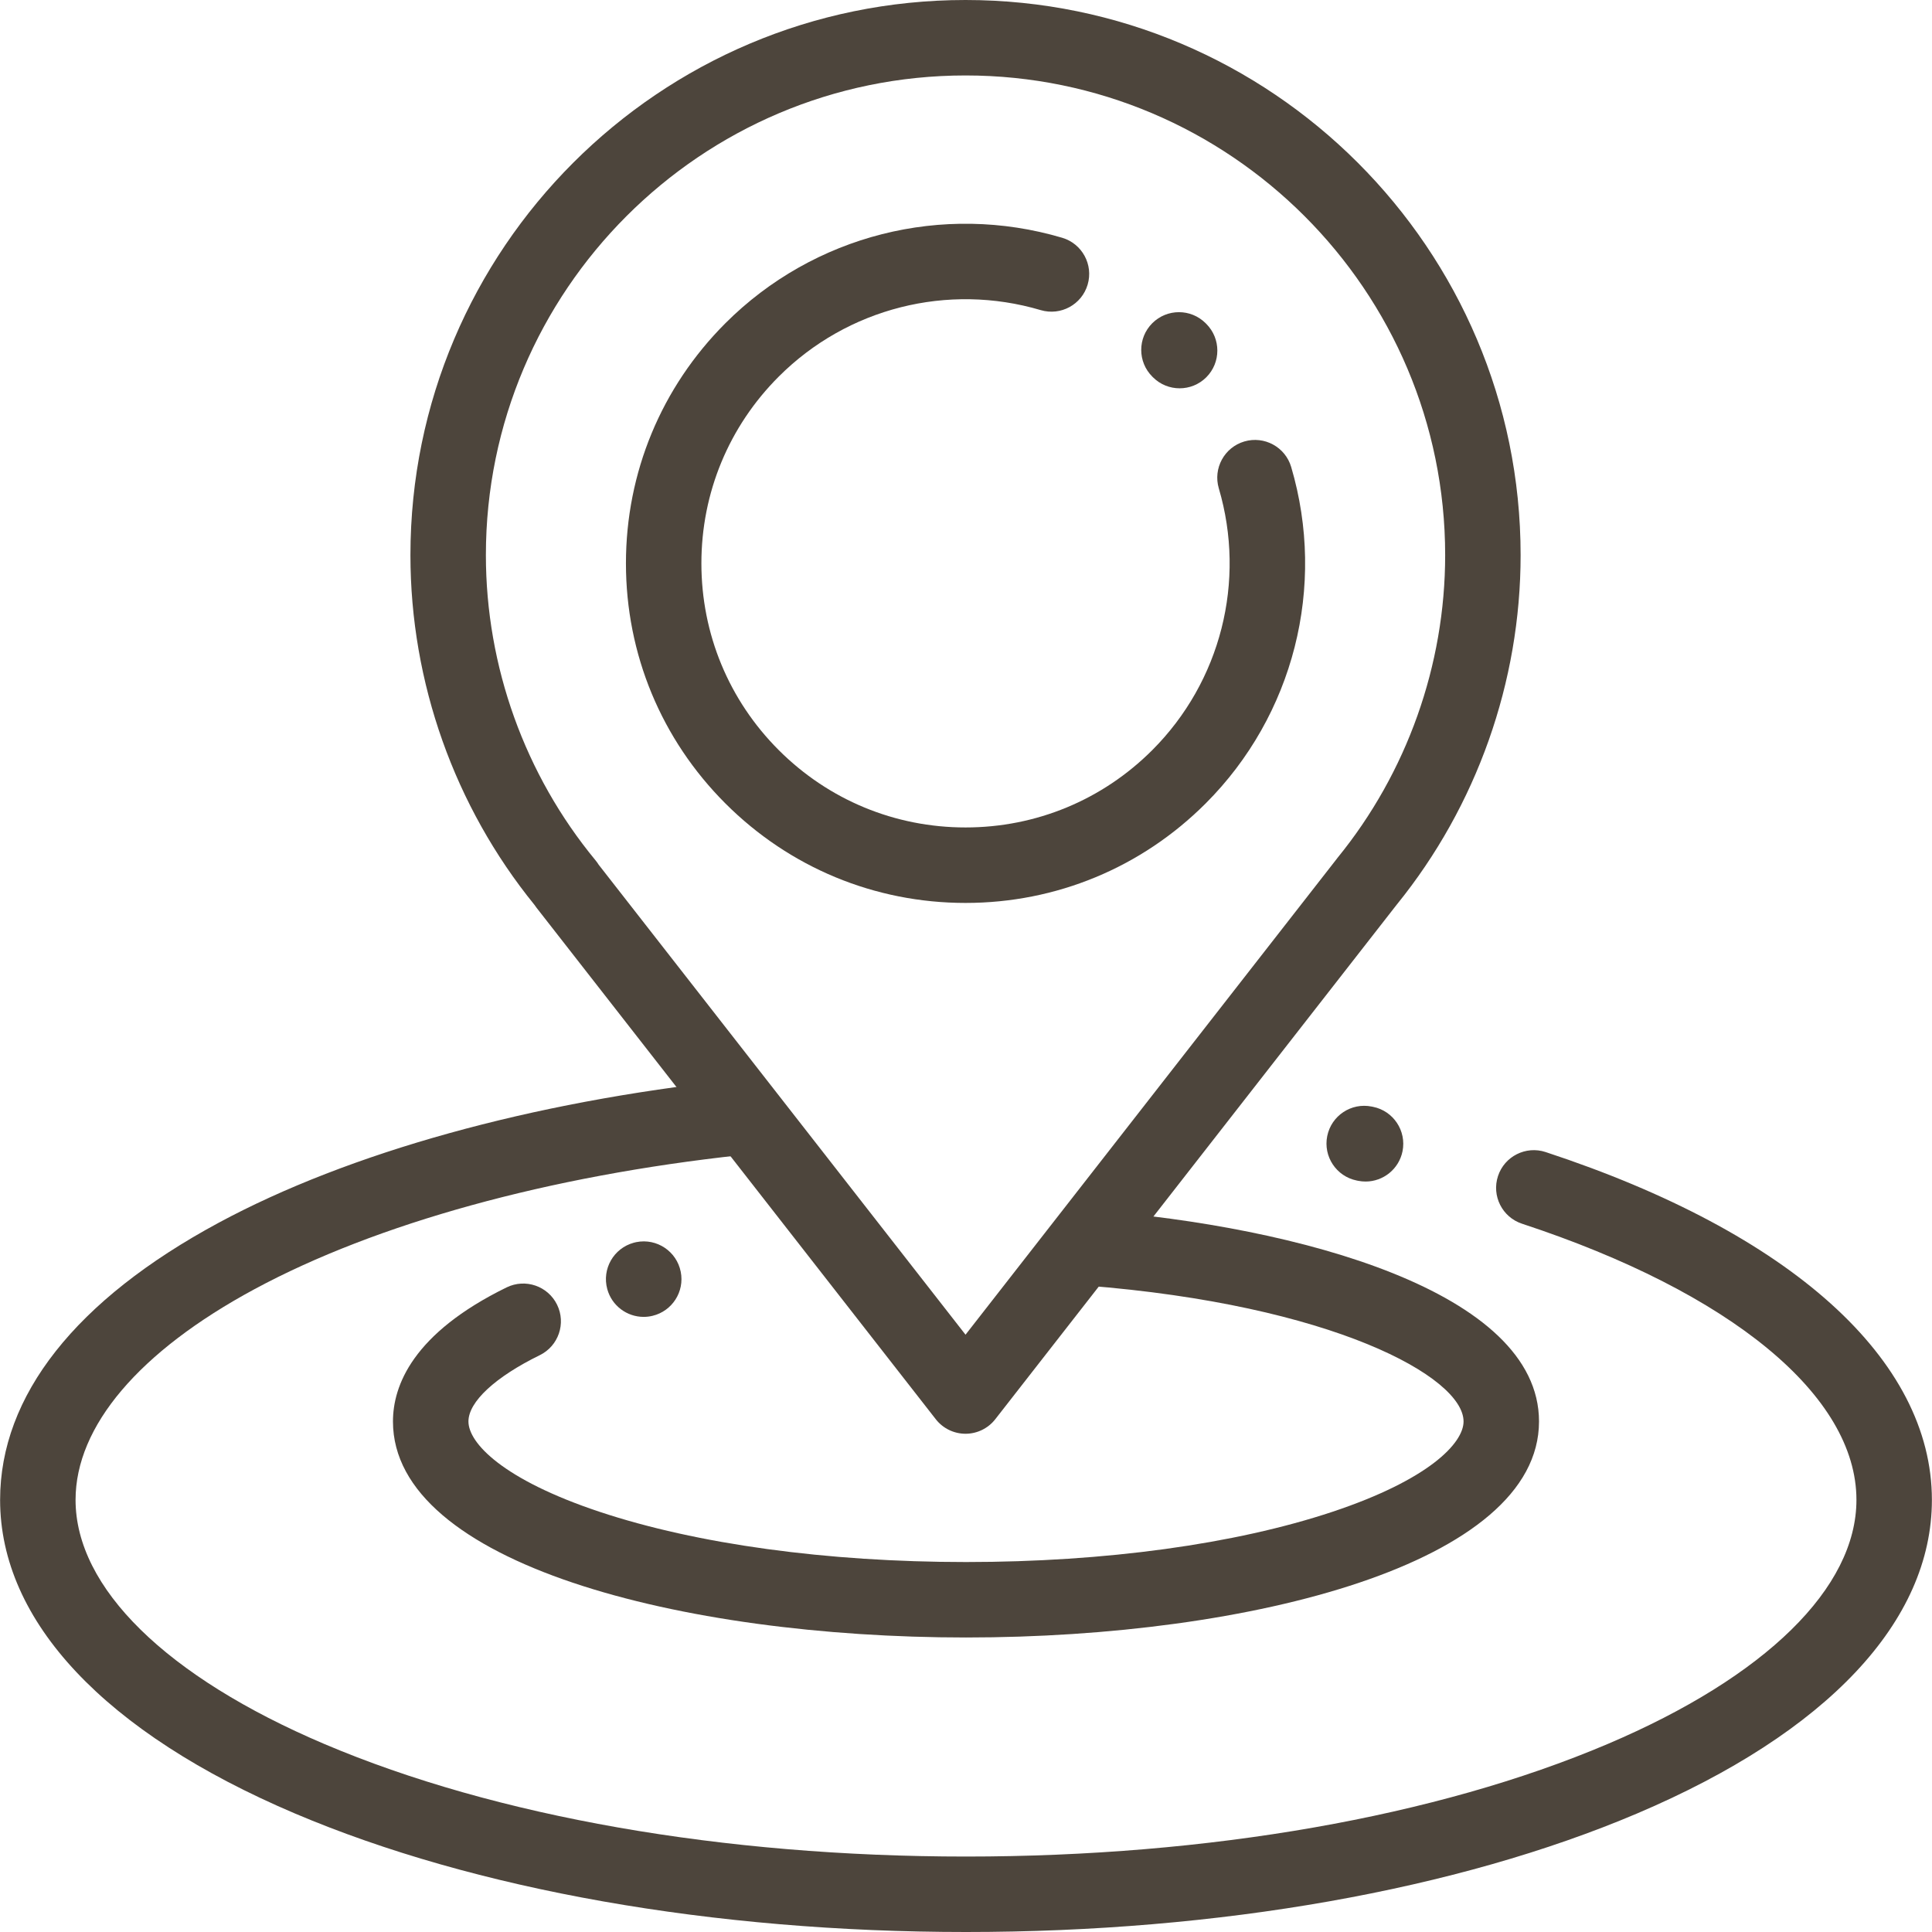 <svg width="73" height="73" viewBox="0 0 73 73" fill="none" xmlns="http://www.w3.org/2000/svg">
<g clip-path="url(#clip0)">
<path d="M36.482 0C24.917 0 15.508 9.409 15.508 20.974C15.508 25.782 17.172 30.468 20.196 34.192C20.219 34.227 20.243 34.261 20.269 34.294L35.358 53.625C35.628 53.971 36.043 54.174 36.482 54.174C36.921 54.174 37.336 53.971 37.606 53.625L52.767 34.192C52.773 34.185 52.778 34.178 52.783 34.172C55.796 30.453 57.456 25.768 57.456 20.974C57.456 9.409 48.047 0 36.482 0ZM50.537 32.414C50.519 32.437 50.502 32.459 50.485 32.482L36.482 50.431L22.619 32.671C22.585 32.615 22.546 32.561 22.503 32.509C19.831 29.274 18.359 25.178 18.359 20.974C18.359 10.981 26.489 2.851 36.482 2.851C46.475 2.851 54.605 10.981 54.605 20.974C54.605 25.133 53.16 29.196 50.537 32.414Z" fill="#4D453C"/>
<path d="M48.787 17.645C48.564 16.89 47.772 16.459 47.016 16.681C46.261 16.904 45.83 17.697 46.052 18.452C47.089 21.965 46.125 25.755 43.538 28.343C41.653 30.227 39.147 31.265 36.482 31.265C33.816 31.265 31.31 30.227 29.425 28.343C27.54 26.458 26.502 23.952 26.502 21.286C26.502 18.62 27.54 16.114 29.425 14.229C32.015 11.639 35.808 10.677 39.324 11.718C40.08 11.941 40.873 11.51 41.096 10.755C41.319 10.001 40.889 9.207 40.134 8.984C35.615 7.646 30.739 8.884 27.409 12.213C24.986 14.637 23.651 17.859 23.651 21.286C23.651 24.713 24.986 27.935 27.409 30.358C29.833 32.782 33.055 34.117 36.482 34.117C39.909 34.117 43.131 32.782 45.554 30.359C48.881 27.033 50.12 22.161 48.787 17.645Z" fill="#4D453C"/>
<path d="M45.58 12.238L45.555 12.213C44.998 11.656 44.095 11.656 43.538 12.213C42.982 12.77 42.982 13.673 43.538 14.229L43.564 14.255C43.842 14.533 44.207 14.672 44.572 14.672C44.937 14.672 45.301 14.533 45.58 14.255C46.136 13.698 46.136 12.795 45.58 12.238Z" fill="#4D453C"/>
<path d="M58.401 43.53C57.653 43.284 56.847 43.69 56.601 44.438C56.355 45.186 56.762 45.992 57.51 46.238C65.421 48.842 70.145 52.742 70.145 56.673C70.145 59.996 66.717 63.358 60.741 65.898C54.289 68.639 45.68 70.149 36.5 70.149C27.319 70.149 18.711 68.639 12.259 65.898C6.283 63.358 2.855 59.996 2.855 56.673C2.855 53.889 5.256 51.062 9.614 48.712C14.22 46.228 20.742 44.43 27.98 43.647C28.762 43.563 29.328 42.86 29.244 42.077C29.159 41.294 28.456 40.727 27.673 40.813C20.078 41.634 13.184 43.548 8.261 46.202C2.859 49.115 0.004 52.736 0.004 56.673C0.004 61.261 3.96 65.469 11.144 68.522C17.94 71.409 26.945 73 36.5 73C46.055 73 55.06 71.409 61.856 68.522C69.04 65.469 72.996 61.261 72.996 56.673C72.996 51.373 67.677 46.582 58.401 43.53Z" fill="#4D453C"/>
<path d="M51.878 41.821L51.828 41.811C51.057 41.655 50.305 42.154 50.149 42.926C49.993 43.698 50.493 44.45 51.265 44.606L51.314 44.616C51.41 44.635 51.504 44.644 51.598 44.644C52.262 44.644 52.857 44.177 52.994 43.5C53.149 42.728 52.65 41.976 51.878 41.821Z" fill="#4D453C"/>
<path d="M25.721 48.052C25.567 47.28 24.816 46.779 24.043 46.933C24.011 46.94 23.977 46.948 23.946 46.956C23.186 47.164 22.738 47.947 22.945 48.707C23.118 49.341 23.693 49.758 24.32 49.758C24.432 49.758 24.546 49.745 24.659 49.717C25.399 49.538 25.872 48.805 25.721 48.052Z" fill="#4D453C"/>
<path d="M41.257 45.731C40.471 45.671 39.786 46.257 39.724 47.041C39.663 47.826 40.249 48.513 41.034 48.574C50.343 49.303 55.3 52.025 55.3 53.71C55.3 54.523 54.004 55.904 50.351 57.121C46.672 58.346 41.754 59.021 36.5 59.021C31.247 59.021 26.327 58.346 22.649 57.121C18.996 55.904 17.7 54.523 17.7 53.71C17.7 52.967 18.708 52.031 20.395 51.205C21.102 50.859 21.395 50.005 21.049 49.298C20.703 48.591 19.849 48.298 19.142 48.644C15.594 50.38 14.848 52.357 14.848 53.711C14.848 59.069 25.741 61.872 36.5 61.872C47.259 61.872 58.151 59.069 58.151 53.71C58.151 48.797 49.05 46.342 41.257 45.731Z" fill="#4D453C"/>
</g>
<defs>
<clipPath id="clip0">
<rect width="73" height="73" fill="white"/>
</clipPath>
</defs>
</svg>
